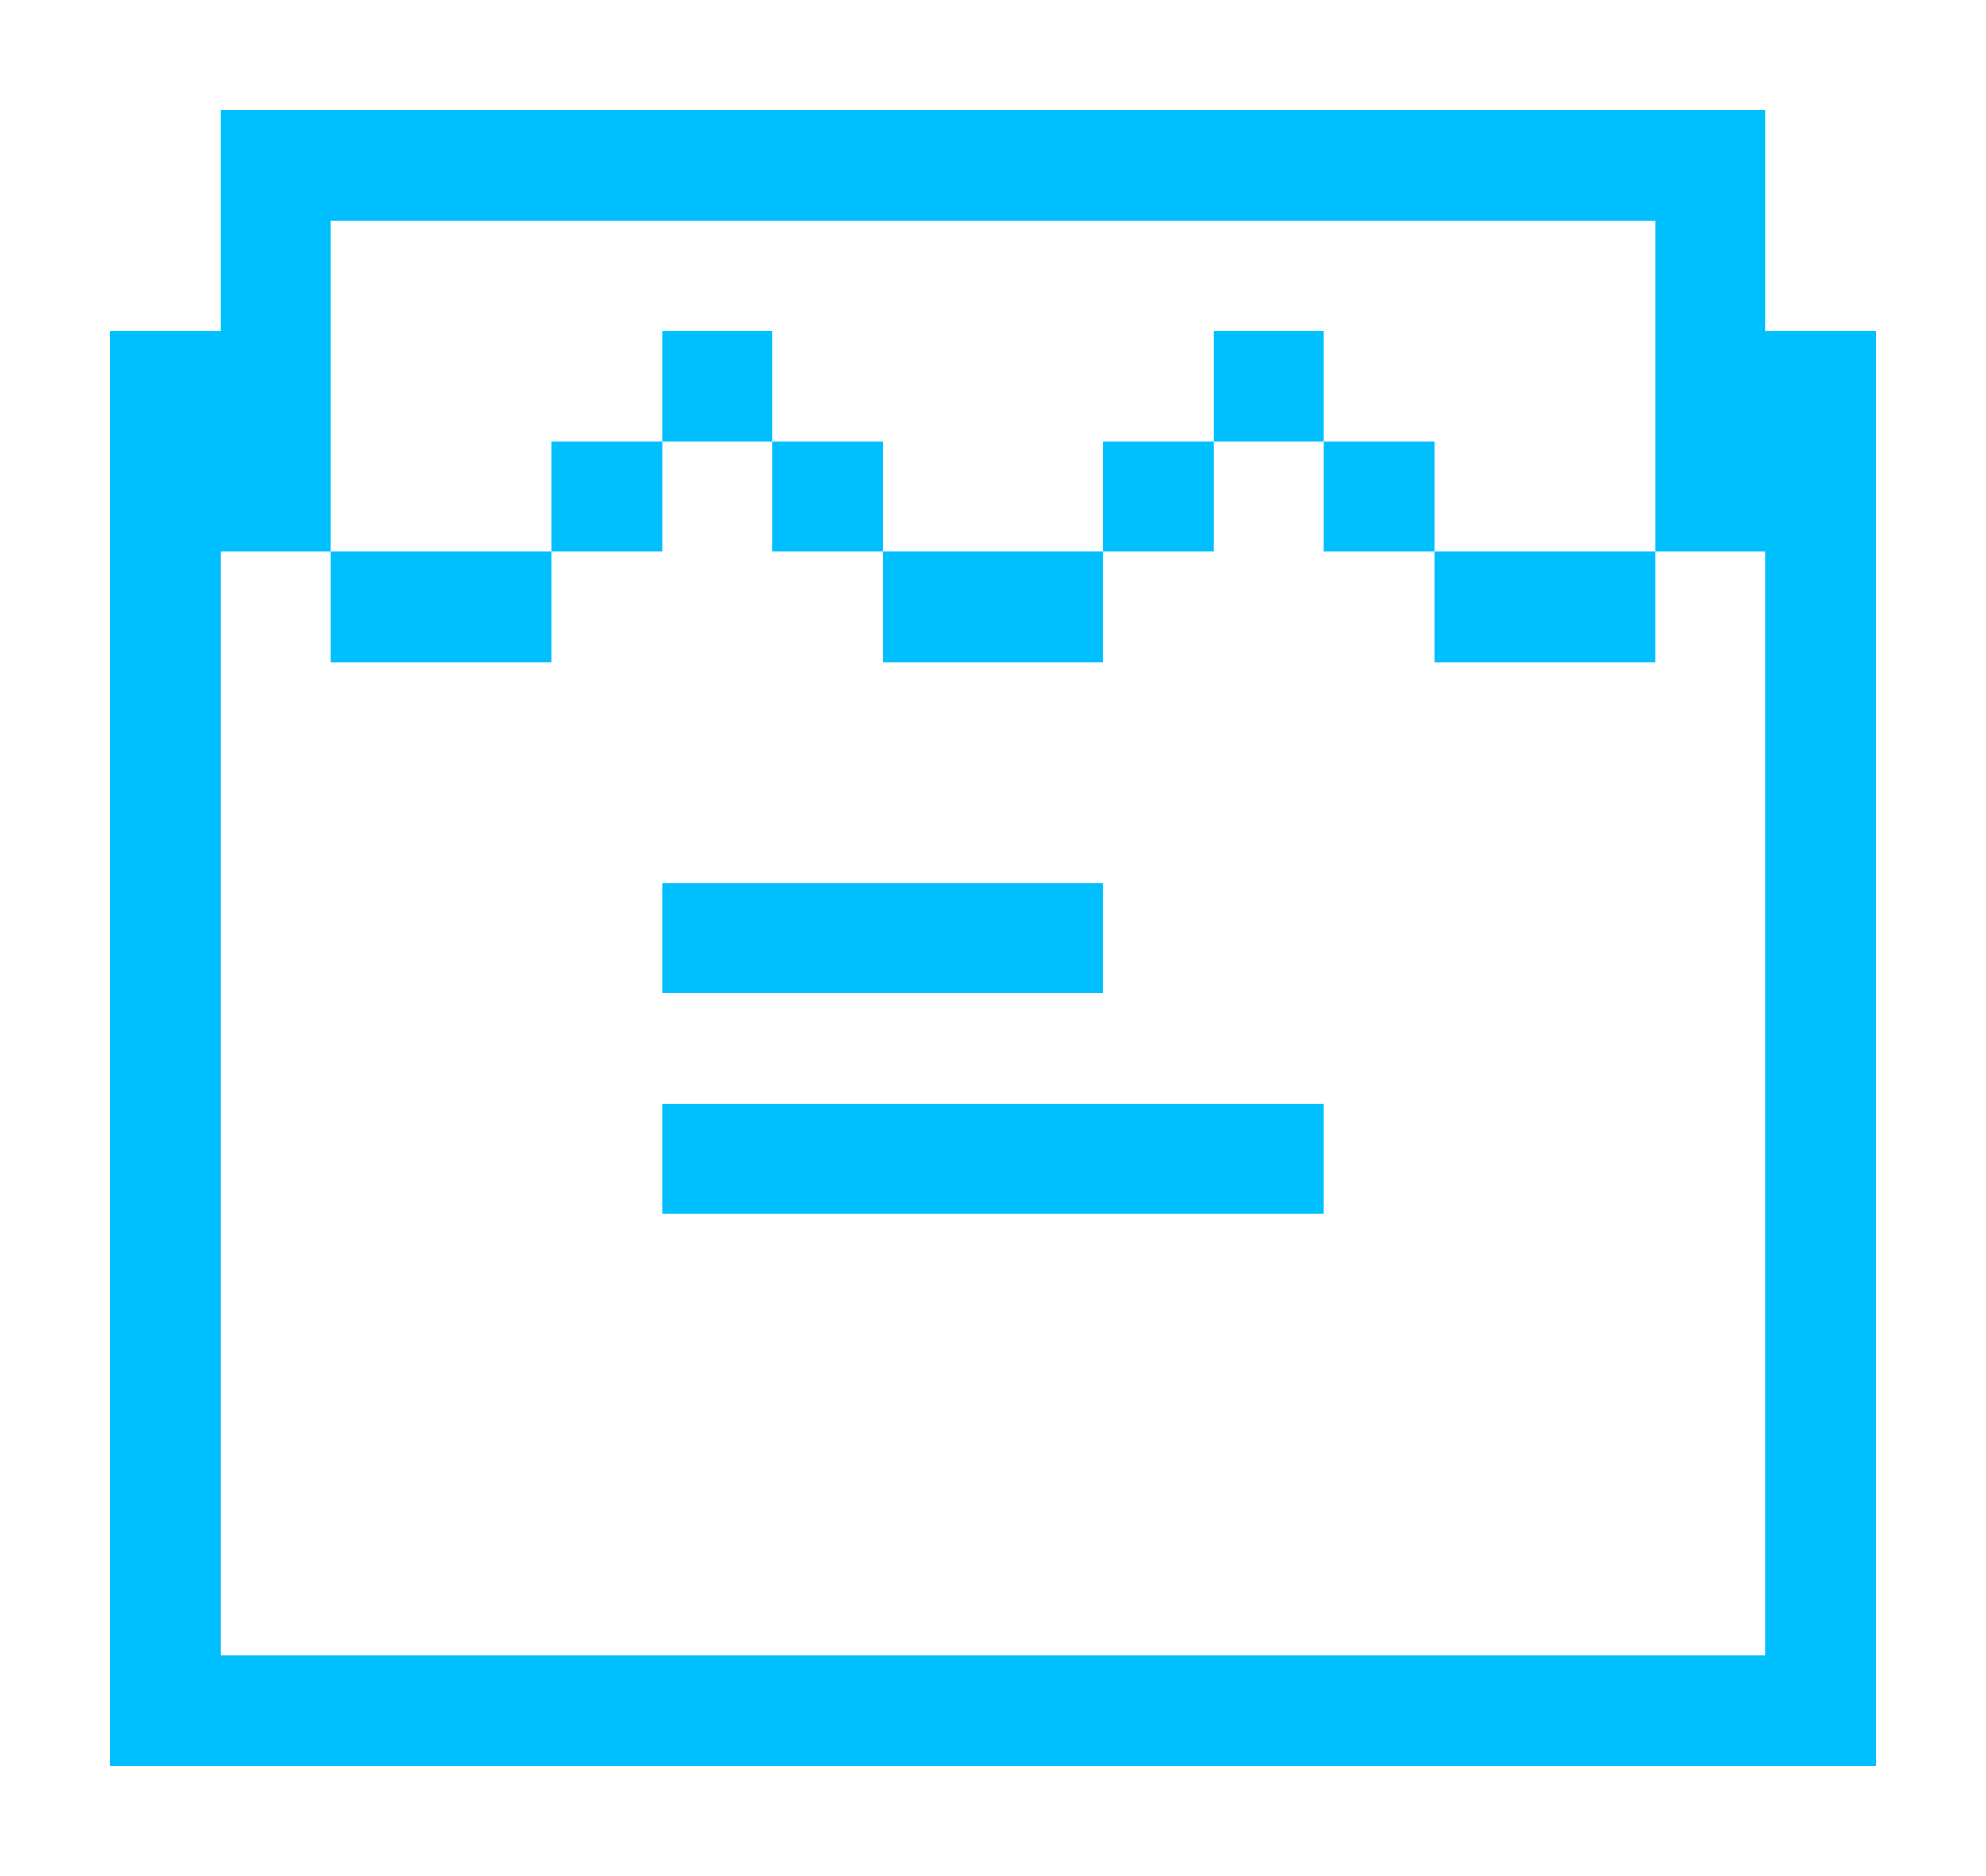 <?xml version="1.0" encoding="utf-8"?>
<!-- Generator: Adobe Illustrator 16.0.0, SVG Export Plug-In . SVG Version: 6.00 Build 0)  -->
<!DOCTYPE svg PUBLIC "-//W3C//DTD SVG 1.1//EN" "http://www.w3.org/Graphics/SVG/1.1/DTD/svg11.dtd">
<svg version="1.1" id="Layer_1" xmlns="http://www.w3.org/2000/svg" xmlns:xlink="http://www.w3.org/1999/xlink" x="0px" y="0px"
	 width="18px" height="17px" viewBox="0 0 18 17" enable-background="new 0 0 18 17" xml:space="preserve">
<g>
	<polygon fill="none" points="5,4 6,4 6,3 7,3 7,4 8,4 8,5 10,5 10,4 11,4 11,3 12,3 12,4 13,4 13,5 15,5 15,3 15,2 3,2 3,3 3,5 
		5,5 	"/>
	<path fill="none" d="M15,6h-2V5h-1V4h-1v1h-1v1H8V5H7V4H6v1H5v1H3V5H2v10h14V5h-1V6z M6,8h4v1H6V8z M12,11H6v-1h6V11z"/>
	<path fill="#00BFFF" d="M16,3V2V1h-1H3H2v1v1H1v2v10v1h1h14h1v-1V5V3H16z M16,15H2V5h1V3V2h12v1v2h1V15z"/>
	<rect x="3" y="5" fill="#00BFFF" width="2" height="1"/>
	<rect x="8" y="5" fill="#00BFFF" width="2" height="1"/>
	<rect x="13" y="5" fill="#00BFFF" width="2" height="1"/>
	<rect x="6" y="8" fill="#00BFFF" width="4" height="1"/>
	<rect x="6" y="10" fill="#00BFFF" width="6" height="1"/>
	<rect x="5" y="4" fill="#00BFFF" width="1" height="1"/>
	<rect x="6" y="3" fill="#00BFFF" width="1" height="1"/>
	<rect x="7" y="4" fill="#00BFFF" width="1" height="1"/>
	<rect x="10" y="4" fill="#00BFFF" width="1" height="1"/>
	<rect x="11" y="3" fill="#00BFFF" width="1" height="1"/>
	<rect x="12" y="4" fill="#00BFFF" width="1" height="1"/>
</g>
<g>
</g>
<g>
</g>
<g>
</g>
<g>
</g>
<g>
</g>
<g>
</g>
</svg>
